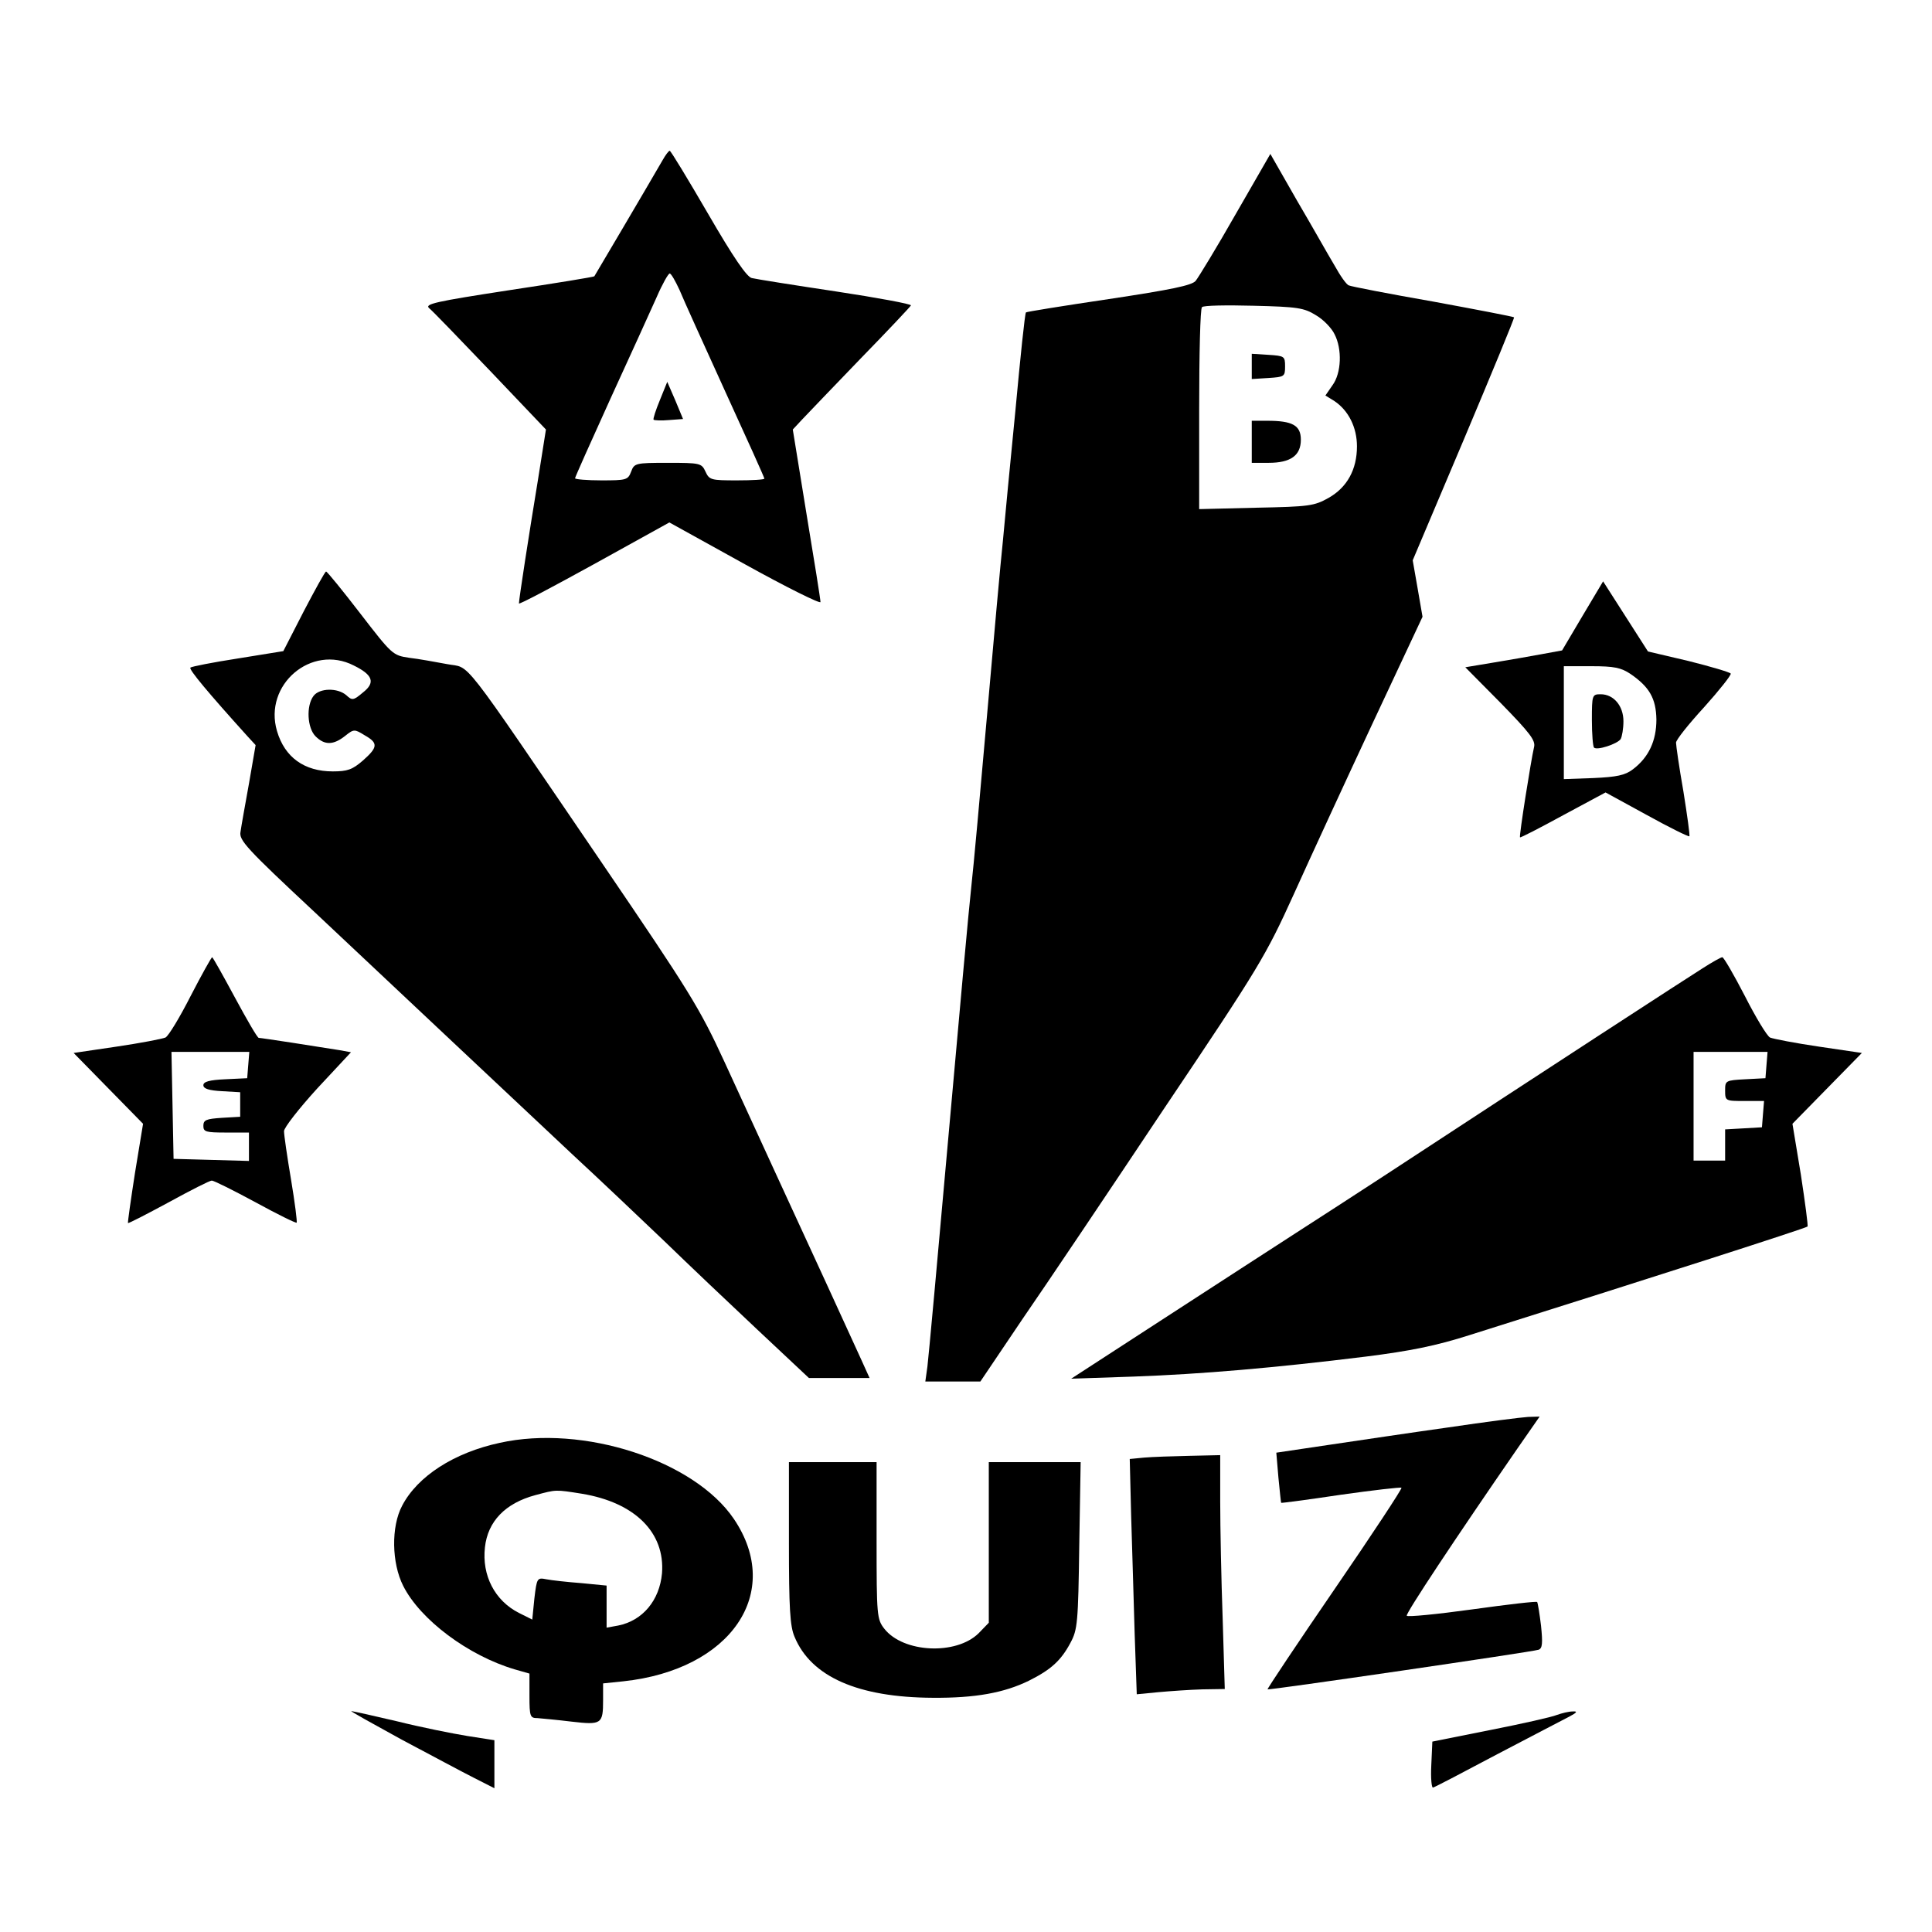 <?xml version="1.0" standalone="no"?>
<!DOCTYPE svg PUBLIC "-//W3C//DTD SVG 20010904//EN"
 "http://www.w3.org/TR/2001/REC-SVG-20010904/DTD/svg10.dtd">
<svg version="1.0" xmlns="http://www.w3.org/2000/svg"
 width="551pt" height="551pt" viewBox="0 0 551 551"
 preserveAspectRatio="xMidYMid meet">
<g transform="translate(0,551) scale(0.1,-0.1)"
fill="#000000" stroke="none">
<path d="M1889 5052 c-45 -78 -192 -327 -194 -330 -2 -2 -112 -20 -245 -40
-208 -32 -240 -39 -226 -51 9 -7 87 -88 175 -180 l158 -166 -23 -145 c-26
-158 -54 -339 -54 -351 0 -4 96 47 214 112 l215 119 215 -119 c119 -66 216
-114 216 -108 0 7 -18 120 -40 252 l-39 240 27 29 c15 16 90 94 167 174 77 79
141 147 143 151 1 4 -96 22 -215 40 -120 18 -227 35 -239 38 -14 3 -52 58
-125 184 -57 98 -106 179 -109 179 -3 0 -12 -12 -21 -28z m49 -369 c11 -27 70
-157 131 -291 61 -133 111 -244 111 -247 0 -3 -35 -5 -78 -5 -74 0 -79 1 -90
25 -11 24 -15 25 -107 25 -93 0 -96 -1 -105 -25 -9 -24 -14 -25 -85 -25 -41 0
-75 3 -75 6 0 3 46 106 101 227 56 122 115 252 132 290 16 37 33 67 37 67 4 0
16 -21 28 -47z"/>
<path d="M1882 4369 c-12 -29 -20 -54 -18 -56 2 -2 22 -3 44 -1 l40 3 -22 53
-23 53 -21 -52z"/>
<path d="M3524 4899 c-54 -95 -106 -180 -114 -190 -11 -13 -69 -25 -248 -52
-128 -19 -234 -36 -236 -38 -3 -2 -16 -128 -30 -279 -15 -151 -31 -320 -36
-375 -6 -55 -26 -278 -45 -495 -19 -217 -39 -438 -45 -490 -6 -52 -35 -372
-65 -710 -30 -338 -57 -634 -60 -657 l-6 -43 78 0 79 0 120 178 c67 97 249
368 405 602 271 403 289 434 369 610 46 102 147 321 225 488 l142 303 -14 81
-14 80 146 345 c80 190 145 347 143 348 -2 2 -106 22 -231 45 -126 22 -234 43
-240 46 -7 2 -25 28 -41 57 -17 28 -64 112 -107 185 l-76 133 -99 -172z m229
-288 c21 -12 45 -37 53 -54 22 -42 20 -111 -6 -146 l-20 -29 26 -16 c40 -27
64 -75 64 -129 0 -66 -28 -117 -81 -147 -41 -23 -55 -25 -206 -28 l-163 -4 0
284 c0 157 3 288 8 292 4 5 70 6 147 4 126 -3 144 -6 178 -27z"/>
<path d="M3570 4465 l0 -36 48 3 c45 3 47 4 47 33 0 29 -2 30 -47 33 l-48 3 0
-36z"/>
<path d="M3570 4250 l0 -60 48 0 c63 0 92 21 92 66 0 41 -24 54 -96 54 l-44 0
0 -60z"/>
<path d="M866 3766 l-58 -113 -130 -21 c-71 -11 -132 -23 -135 -26 -5 -5 51
-72 163 -196 l23 -25 -19 -110 c-11 -61 -22 -122 -24 -137 -5 -24 16 -47 212
-230 119 -112 300 -282 402 -378 102 -96 251 -236 330 -310 80 -74 199 -187
265 -250 66 -64 186 -178 266 -253 l146 -137 87 0 86 0 -24 53 c-27 60 -154
336 -249 542 -35 77 -99 215 -141 307 -71 154 -99 199 -348 565 -417 612 -373
555 -443 569 -33 6 -81 15 -108 18 -47 7 -49 9 -140 127 -50 65 -94 119 -97
119 -3 0 -31 -51 -64 -114z m143 -154 c55 -27 62 -49 26 -77 -27 -23 -31 -23
-47 -8 -25 22 -77 21 -94 -2 -21 -28 -18 -91 6 -115 26 -26 51 -25 84 1 25 20
27 20 56 2 39 -22 38 -34 -5 -72 -30 -26 -44 -31 -86 -31 -81 0 -137 40 -159
115 -39 132 98 249 219 187z"/>
<path d="M4513 3753 l-58 -98 -60 -11 c-33 -6 -95 -17 -138 -24 l-78 -13 101
-102 c84 -86 100 -107 95 -126 -9 -39 -43 -254 -40 -257 1 -2 57 27 123 63
l121 65 117 -64 c65 -36 120 -63 122 -61 2 2 -6 59 -17 128 -12 68 -21 131
-21 139 0 8 36 53 80 101 44 49 78 92 76 96 -3 4 -57 20 -121 36 l-115 27 -64
100 -64 100 -59 -99z m137 -165 c54 -37 73 -70 74 -130 0 -61 -22 -108 -67
-142 -22 -17 -46 -22 -113 -25 l-84 -3 0 161 0 161 79 0 c64 0 84 -4 111 -22z"/>
<path d="M4540 3457 c0 -41 3 -76 6 -79 8 -9 66 10 76 24 4 7 8 30 8 51 0 44
-28 77 -65 77 -24 0 -25 -2 -25 -73z"/>
<path d="M544 2670 c-31 -61 -63 -114 -72 -119 -10 -4 -72 -16 -140 -26 l-122
-18 99 -101 99 -101 -23 -140 c-12 -77 -21 -141 -20 -143 1 -2 53 25 116 59
62 34 117 62 123 62 6 0 62 -28 125 -62 62 -34 115 -60 117 -58 2 2 -5 57 -16
123 -11 65 -20 127 -20 138 0 10 43 65 95 122 l96 103 -33 6 c-61 10 -223 35
-230 35 -4 0 -34 52 -68 115 -34 63 -63 115 -65 115 -2 0 -30 -50 -61 -110z
m164 -197 l-3 -38 -62 -3 c-46 -2 -63 -7 -63 -17 0 -10 16 -15 53 -17 l52 -3
0 -35 0 -35 -52 -3 c-45 -3 -53 -6 -53 -23 0 -17 7 -19 65 -19 l65 0 0 -40 0
-41 -107 3 -108 3 -3 153 -3 152 111 0 111 0 -3 -37z"/>
<path d="M4855 2748 c-43 -27 -434 -281 -910 -593 -77 -50 -189 -123 -250
-162 -60 -39 -229 -148 -375 -243 l-265 -172 177 6 c195 7 404 25 663 57 127
16 201 31 295 61 521 164 960 305 965 310 2 2 -7 69 -19 148 l-24 145 99 101
99 101 -122 18 c-68 10 -130 22 -140 26 -9 5 -41 58 -72 119 -31 60 -60 110
-64 110 -4 0 -29 -14 -57 -32z m183 -275 l-3 -38 -57 -3 c-57 -3 -58 -4 -58
-32 0 -30 1 -30 56 -30 l55 0 -3 -37 -3 -38 -52 -3 -53 -3 0 -45 0 -44 -45 0
-45 0 0 155 0 155 106 0 105 0 -3 -37z"/>
<path d="M4130 1439 c-107 -15 -261 -38 -342 -50 l-148 -22 6 -71 c4 -39 7
-72 8 -72 0 -1 77 9 170 23 92 13 170 22 173 20 2 -3 -83 -132 -190 -288 -107
-156 -193 -285 -192 -287 3 -3 756 107 773 113 11 4 12 19 7 68 -4 34 -9 64
-11 68 -1 3 -85 -7 -186 -21 -101 -14 -184 -22 -186 -18 -3 7 139 221 315 476
l64 92 -33 -1 c-18 -1 -121 -14 -228 -30z"/>
<path d="M1425 1395 c-130 -28 -234 -95 -278 -179 -32 -60 -30 -164 3 -229 49
-97 186 -199 318 -238 l42 -12 0 -64 c0 -59 2 -63 23 -63 12 -1 56 -5 97 -10
86 -10 90 -7 90 62 l0 47 58 6 c307 33 457 253 315 463 -113 167 -430 270
-668 217z m234 -145 c152 -25 238 -111 229 -227 -7 -77 -55 -135 -125 -149
l-33 -6 0 60 0 60 -72 7 c-40 3 -85 8 -100 11 -26 5 -27 4 -34 -55 l-6 -60
-38 19 c-69 35 -106 107 -97 187 8 74 58 126 144 149 60 16 56 16 132 4z"/>
<path d="M3263 1353 l-41 -4 4 -162 c3 -89 7 -240 10 -336 l6 -173 62 6 c33 3
90 7 125 8 l64 1 -6 201 c-4 111 -7 261 -7 334 l0 132 -87 -2 c-49 -1 -107 -3
-130 -5z"/>
<path d="M2250 1110 c0 -186 3 -238 16 -268 47 -114 181 -173 394 -174 121 -1
204 14 275 49 62 31 91 57 118 108 20 37 22 57 25 278 l4 237 -131 0 -131 0 0
-229 0 -229 -29 -30 c-64 -63 -215 -56 -269 13 -21 27 -22 37 -22 251 l0 224
-125 0 -125 0 0 -230z"/>
<path d="M1145 549 c83 -44 176 -94 208 -110 l57 -29 0 68 0 69 -77 12 c-43 7
-133 25 -201 42 -68 16 -127 29 -130 29 -4 0 61 -36 143 -81z"/>
<path d="M4440 619 c-14 -6 -99 -25 -190 -43 l-165 -33 -3 -67 c-2 -38 1 -66
5 -64 5 1 87 44 183 95 96 50 189 99 205 107 23 12 25 16 10 15 -11 0 -31 -5
-45 -10z"/>
</g>
</svg>
